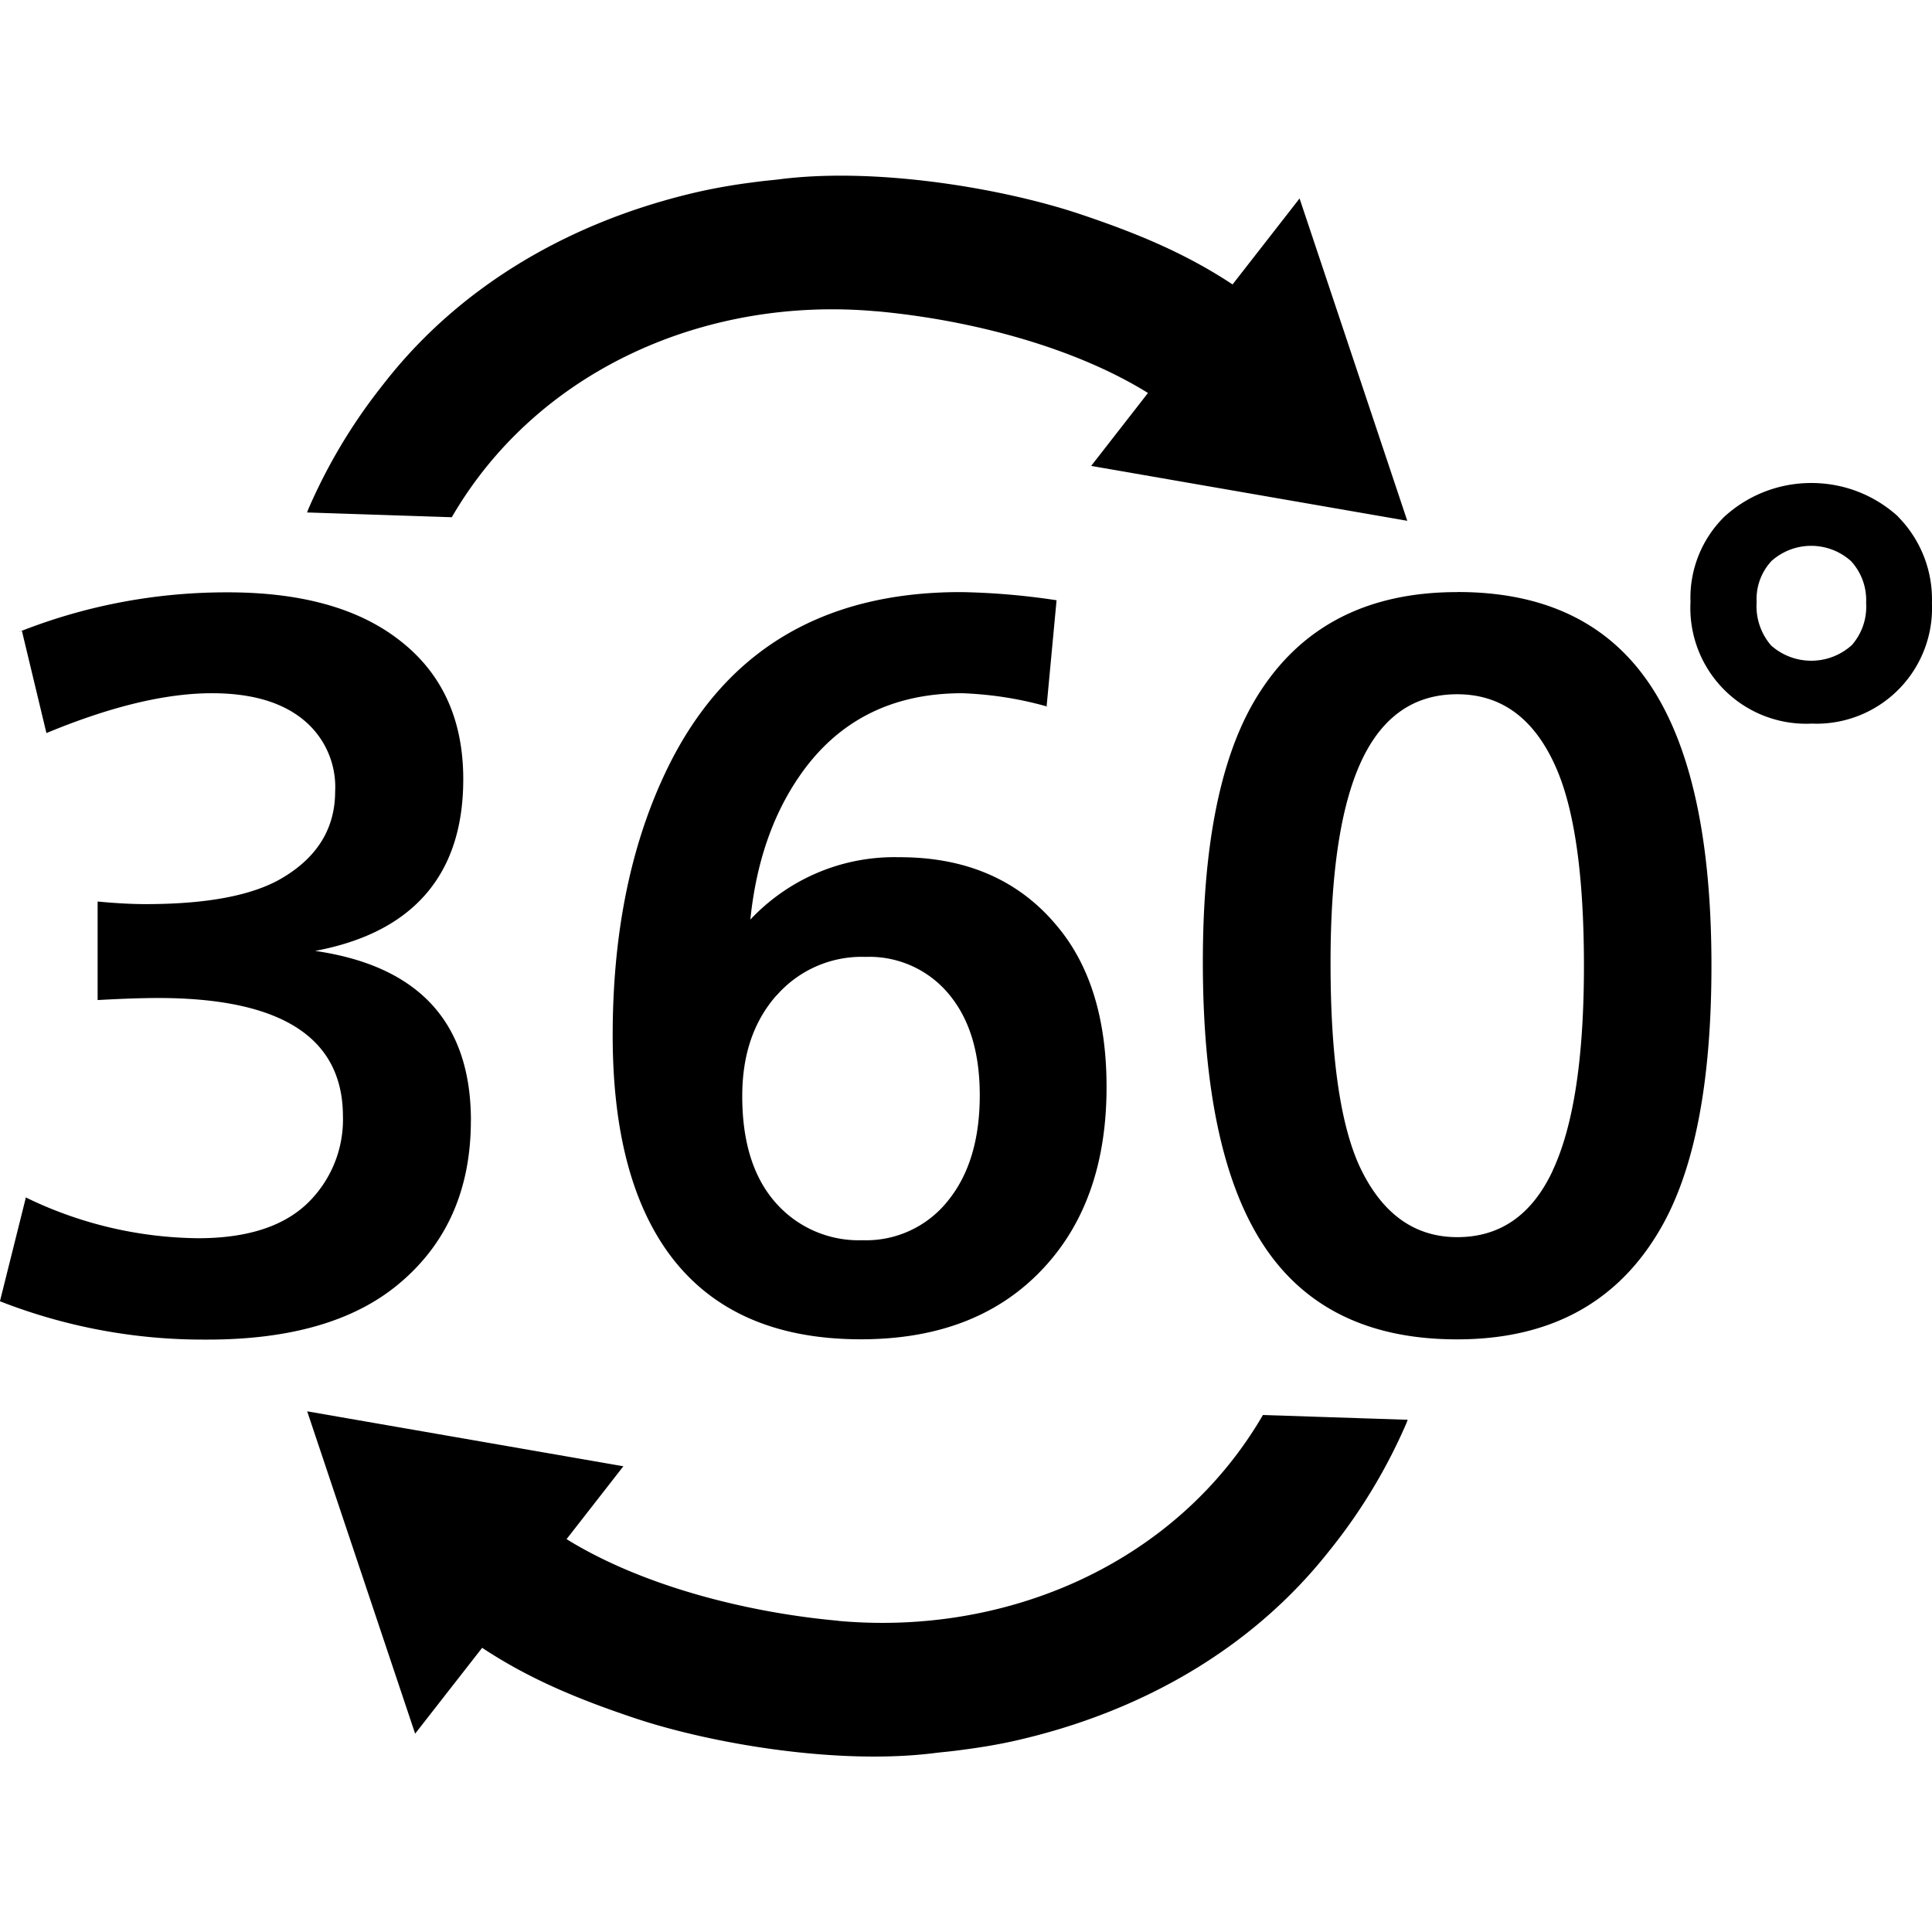 <svg xmlns="http://www.w3.org/2000/svg" width="32" height="32" viewBox="0 0 32 32"><path d="M14.514 5.155c1.551.14 3.271.591 4.5 1.354l-.941 1.208 5.236.909-1.784-5.339-1.11 1.424c-.771-.51-1.571-.844-2.512-1.16-1.27-.428-3.39-.791-5.012-.579l-.08.009a8.331 8.331 0 00-.354.041 9.675 9.675 0 00-.863.149c-2.125.481-3.946 1.549-5.199 3.135l-.024.03c-.072.093-.144.184-.213.277a9.13 9.13 0 00-1.049 1.815l-.023.06 2.397.079c1.421-2.449 4.219-3.664 7.03-3.411zm-.63 21.69c-1.551-.14-3.271-.591-4.5-1.352l.941-1.207-5.237-.91 1.788 5.339 1.11-1.422c.771.51 1.571.844 2.513 1.16 1.27.427 3.39.791 5.013.579l.08-.009c.119-.011.236-.025.354-.041.288-.038.575-.084.863-.149 2.125-.481 3.946-1.549 5.199-3.135l.024-.03a9.13 9.13 0 001.261-2.092l.023-.06-2.398-.079c-1.424 2.448-4.221 3.663-7.032 3.41zM7.8 18.564q0-2.439-2.58-2.814 1.219-.229 1.836-.944t.617-1.899q0-1.5-1.075-2.317-1.015-.779-2.825-.779h-.021c-1.22 0-2.384.235-3.452.661l.063-.022.406 1.692q1.59-.66 2.741-.66.965 0 1.5.428a1.437 1.437 0 01.541 1.201v-.004q0 .896-.838 1.412-.728.456-2.301.456-.346 0-.795-.043v1.632q.618-.034 1-.034 3.063 0 3.063 1.962l.001.048c0 .514-.2.981-.527 1.328l.001-.001q-.601.642-1.875.642a6.657 6.657 0 01-2.89-.694l.039.017-.43 1.721a9.23 9.23 0 003.396.635h.041-.002q2.039 0 3.139-.896 1.226-.999 1.226-2.732zm8.139-7.082c.505.019.983.098 1.438.23l-.042-.01.165-1.76a11.848 11.848 0 00-1.577-.135h-.013q-3.485 0-4.899 3.011-.863 1.836-.863 4.331 0 2.335.93 3.613 1.04 1.421 3.181 1.421 1.946 0 3.045-1.201 1.024-1.116 1.024-2.977 0-1.675-.804-2.648-.948-1.159-2.625-1.159l-.08-.001c-.942 0-1.79.397-2.389 1.032l-.002.002q.144-1.404.813-2.375.945-1.374 2.696-1.374zm-3.079 5.009a1.874 1.874 0 011.476-.642h-.003l.066-.001a1.71 1.71 0 011.361.673l.003.004q.465.601.465 1.616 0 1.1-.529 1.75a1.73 1.73 0 01-1.354.652l-.067-.001h.003l-.056.001a1.83 1.83 0 01-1.388-.634l-.002-.002q-.541-.625-.541-1.75-.001-1.024.565-1.668zm11.276-6.684q-2.335 0-3.393 1.861-.82 1.455-.82 4.264 0 3.197 1.027 4.725t3.185 1.527q2.335 0 3.392-1.875.82-1.455.82-4.315 0-3.155-1.032-4.674t-3.18-1.514zm1.583 9.58q-.516 1.104-1.582 1.104t-1.616-1.168q-.483-1.049-.483-3.375 0-2.259.516-3.354t1.582-1.095q1.082 0 1.616 1.168.483 1.049.483 3.332t-.517 3.387zm5.72-10.831C31.061 8.211 30.556 8 30.001 8s-1.059.211-1.439.557l.002-.002A1.887 1.887 0 0028 9.972v-.003a1.918 1.918 0 002.013 2.016h-.005l.078.002a1.915 1.915 0 001.913-1.998v.004L32 9.93a1.95 1.95 0 00-.563-1.373zm-.774 2.135a1.001 1.001 0 01-1.331-.001l.001.001a.996.996 0 01-.242-.652l.002-.067v.003l-.001-.052c0-.246.096-.47.252-.636v.001a.986.986 0 011.314.007l-.001-.001c.156.17.251.397.251.647l-.001.053v-.002a.961.961 0 01-.244.701l.001-.001z"/></svg>
